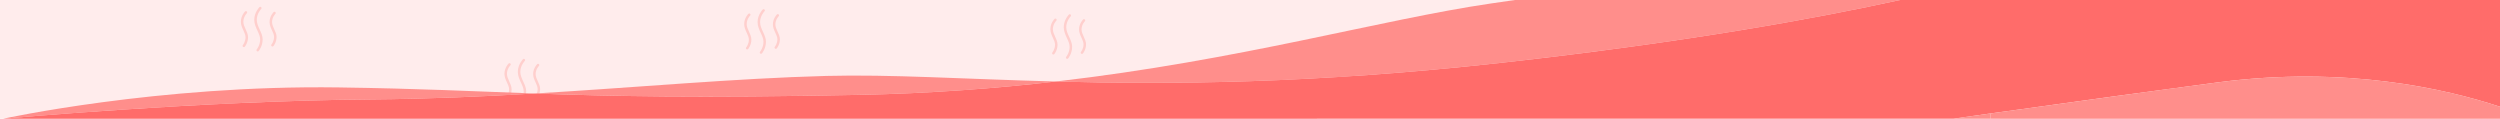 <?xml version="1.0" encoding="UTF-8"?>
<svg id="Layer_1" data-name="Layer 1" xmlns="http://www.w3.org/2000/svg" viewBox="0 0 2000 95">
  <defs>
    <style>
      .cls-1 {
        fill: none;
      }

      .cls-2 {
        fill: #ffecec;
      }

      .cls-3 {
        fill: #ffcfcd;
      }

      .cls-4 {
        fill: #ff6c6a;
      }

      .cls-5 {
        fill: #ff8e8b;
      }
    </style>
  </defs>
  <rect class="cls-2" width="2000" height="95"/>
  <g>
    <path class="cls-3" d="M842.3,23.34c0-4,2.7-6.75,2.74-6.79,.39-.39,.4-1.02,0-1.41-.39-.39-1.02-.4-1.41-.01-.14,.13-3.34,3.34-3.34,8.22,0,2.53,1.03,4.76,2.03,6.91,.88,1.9,1.71,3.69,1.71,5.47,0,3.66-2.09,6.22-2.11,6.25-.36,.42-.3,1.05,.12,1.41,.19,.16,.42,.23,.64,.23,.28,0,.57-.12,.77-.36,.11-.12,2.58-3.12,2.58-7.53,0-2.22-.96-4.3-1.89-6.31-.91-1.96-1.84-3.98-1.84-6.07Z"/>
    <path class="cls-3" d="M853.01,21.82c0-5.16,3.49-8.7,3.53-8.73,.39-.39,.4-1.02,0-1.41s-1.02-.4-1.41-.01c-.17,.17-4.13,4.13-4.13,10.16,0,3.13,1.29,5.9,2.53,8.59,1.12,2.42,2.18,4.7,2.18,7,0,4.71-2.69,8-2.72,8.03-.36,.42-.3,1.05,.12,1.41,.19,.16,.42,.23,.64,.23,.28,0,.57-.12,.77-.36,.13-.15,3.19-3.85,3.19-9.31,0-2.74-1.2-5.33-2.36-7.84-1.15-2.49-2.34-5.06-2.34-7.75Z"/>
    <path class="cls-3" d="M865.24,23.55c0-3.85,2.61-6.5,2.64-6.52,.39-.39,.4-1.02,0-1.41-.39-.39-1.02-.4-1.41-.01-.13,.13-3.23,3.23-3.23,7.94,0,2.45,1,4.6,1.96,6.67,.85,1.83,1.64,3.55,1.64,5.26,0,3.51-2.01,5.97-2.03,6-.36,.42-.3,1.05,.12,1.41,.19,.16,.42,.23,.64,.23,.28,0,.57-.12,.77-.36,.1-.12,2.5-3.02,2.5-7.28,0-2.15-.93-4.16-1.83-6.1-.87-1.88-1.77-3.83-1.77-5.83Z"/>
    <path class="cls-3" d="M1211.72,17.41c0-4,2.7-6.75,2.74-6.79,.39-.39,.4-1.02,0-1.41-.39-.39-1.02-.4-1.41-.01-.14,.13-3.34,3.34-3.34,8.22,0,2.53,1.03,4.76,2.03,6.91,.88,1.9,1.71,3.69,1.71,5.47,0,3.66-2.09,6.22-2.11,6.25-.36,.42-.3,1.05,.12,1.41,.19,.16,.42,.23,.64,.23,.28,0,.57-.12,.77-.36,.11-.12,2.58-3.12,2.58-7.53,0-2.22-.96-4.3-1.89-6.31-.91-1.96-1.84-3.98-1.84-6.07Z"/>
    <path class="cls-3" d="M1222.43,15.89c0-5.16,3.49-8.7,3.53-8.73,.39-.39,.4-1.02,0-1.41s-1.02-.4-1.41-.01c-.17,.17-4.13,4.13-4.13,10.16,0,3.13,1.29,5.9,2.53,8.59,1.12,2.42,2.18,4.7,2.18,7,0,4.71-2.69,8-2.72,8.03-.36,.42-.3,1.05,.12,1.41,.19,.16,.42,.23,.64,.23,.28,0,.57-.12,.77-.36,.13-.15,3.19-3.85,3.19-9.31,0-2.74-1.2-5.33-2.36-7.84-1.15-2.49-2.34-5.06-2.34-7.75Z"/>
    <path class="cls-3" d="M1236.44,23.46c-.87-1.88-1.77-3.83-1.77-5.83,0-3.85,2.61-6.5,2.64-6.52,.39-.39,.4-1.02,0-1.41-.39-.39-1.02-.4-1.41-.01-.13,.13-3.23,3.23-3.23,7.94,0,2.45,1,4.6,1.96,6.67,.85,1.83,1.64,3.55,1.64,5.26,0,3.51-2.01,5.97-2.03,6-.36,.42-.3,1.05,.12,1.41,.19,.16,.42,.23,.64,.23,.28,0,.57-.12,.77-.36,.1-.12,2.5-3.02,2.5-7.28,0-2.15-.93-4.16-1.83-6.1Z"/>
    <path class="cls-3" d="M405.56,59.04c0-4,2.7-6.75,2.74-6.79,.39-.39,.4-1.02,0-1.41-.39-.39-1.02-.4-1.41-.01-.14,.13-3.34,3.34-3.34,8.22,0,2.53,1.03,4.76,2.03,6.91,.88,1.9,1.71,3.69,1.71,5.47,0,3.66-2.09,6.22-2.11,6.25-.36,.42-.3,1.05,.12,1.41,.19,.16,.42,.23,.64,.23,.28,0,.57-.12,.77-.36,.11-.12,2.58-3.12,2.58-7.53,0-2.22-.96-4.3-1.89-6.31-.91-1.96-1.84-3.98-1.84-6.07Z"/>
    <path class="cls-3" d="M416.27,57.52c0-5.16,3.49-8.7,3.53-8.73,.39-.39,.4-1.02,0-1.41s-1.02-.4-1.41-.01c-.17,.17-4.13,4.13-4.13,10.16,0,3.13,1.29,5.9,2.53,8.59,1.12,2.42,2.18,4.7,2.18,7,0,4.71-2.69,8-2.72,8.03-.36,.42-.3,1.05,.12,1.41,.19,.16,.42,.23,.64,.23,.28,0,.57-.12,.77-.36,.13-.15,3.19-3.85,3.19-9.31,0-2.74-1.2-5.33-2.36-7.84-1.15-2.49-2.34-5.06-2.34-7.75Z"/>
    <path class="cls-3" d="M428.51,59.26c0-3.85,2.61-6.5,2.64-6.52,.39-.39,.4-1.02,0-1.41-.39-.39-1.02-.4-1.41-.01-.13,.13-3.23,3.23-3.23,7.94,0,2.45,1,4.6,1.96,6.67,.85,1.83,1.64,3.55,1.64,5.26,0,3.51-2.01,5.97-2.03,6-.36,.42-.3,1.05,.12,1.41,.19,.16,.42,.23,.64,.23,.28,0,.57-.12,.77-.36,.1-.12,2.5-3.02,2.5-7.28,0-2.15-.93-4.16-1.83-6.1-.87-1.88-1.77-3.83-1.77-5.83Z"/>
    <path class="cls-3" d="M597.36,19.28c0-4,2.7-6.75,2.74-6.79,.39-.39,.4-1.02,0-1.41-.39-.39-1.02-.4-1.41-.01-.14,.13-3.34,3.34-3.34,8.22,0,2.53,1.03,4.76,2.03,6.91,.88,1.9,1.71,3.69,1.71,5.47,0,3.66-2.09,6.22-2.11,6.25-.36,.42-.3,1.05,.12,1.41,.19,.16,.42,.23,.64,.23,.28,0,.57-.12,.77-.36,.11-.12,2.58-3.12,2.58-7.53,0-2.22-.96-4.3-1.89-6.31-.91-1.96-1.84-3.98-1.84-6.07Z"/>
    <path class="cls-3" d="M608.07,17.76c0-5.16,3.49-8.7,3.53-8.73,.39-.39,.4-1.02,0-1.41s-1.02-.4-1.41-.01c-.17,.17-4.13,4.13-4.13,10.16,0,3.13,1.29,5.9,2.53,8.59,1.12,2.42,2.18,4.7,2.18,7,0,4.71-2.69,8-2.72,8.03-.36,.42-.3,1.05,.12,1.41,.19,.16,.42,.23,.64,.23,.28,0,.57-.12,.77-.36,.13-.15,3.19-3.85,3.19-9.31,0-2.74-1.2-5.33-2.36-7.84-1.15-2.49-2.34-5.06-2.34-7.75Z"/>
    <path class="cls-3" d="M622.08,25.33c-.87-1.88-1.77-3.83-1.77-5.83,0-3.85,2.61-6.5,2.64-6.52,.39-.39,.4-1.02,0-1.41-.39-.39-1.02-.4-1.41-.01-.13,.13-3.23,3.23-3.23,7.94,0,2.45,1,4.6,1.96,6.67,.85,1.83,1.64,3.55,1.64,5.26,0,3.51-2.01,5.97-2.03,6-.36,.42-.3,1.05,.12,1.41,.19,.16,.42,.23,.64,.23,.28,0,.57-.12,.77-.36,.1-.12,2.5-3.02,2.5-7.28,0-2.15-.93-4.16-1.83-6.1Z"/>
    <path class="cls-3" d="M194.7,17.41c0-4,2.7-6.75,2.74-6.79,.39-.39,.4-1.02,0-1.41-.39-.39-1.02-.4-1.41-.01-.14,.13-3.34,3.34-3.34,8.22,0,2.53,1.03,4.76,2.03,6.91,.88,1.9,1.71,3.69,1.71,5.47,0,3.66-2.09,6.22-2.11,6.25-.36,.42-.3,1.05,.12,1.41,.19,.16,.42,.23,.64,.23,.28,0,.57-.12,.77-.36,.11-.12,2.58-3.12,2.58-7.53,0-2.22-.96-4.3-1.89-6.31-.91-1.96-1.84-3.98-1.84-6.07Z"/>
    <path class="cls-3" d="M205.42,15.89c0-5.16,3.49-8.7,3.53-8.73,.39-.39,.4-1.02,0-1.41s-1.02-.4-1.41-.01c-.17,.17-4.13,4.13-4.13,10.16,0,3.13,1.29,5.9,2.53,8.59,1.12,2.42,2.18,4.7,2.18,7,0,4.71-2.69,8-2.72,8.03-.36,.42-.3,1.05,.12,1.41,.19,.16,.42,.23,.64,.23,.28,0,.57-.12,.77-.36,.13-.15,3.19-3.85,3.19-9.31,0-2.74-1.2-5.33-2.36-7.84-1.15-2.49-2.34-5.06-2.34-7.75Z"/>
    <path class="cls-3" d="M219.42,23.46c-.87-1.88-1.77-3.83-1.77-5.83,0-3.85,2.61-6.5,2.64-6.52,.39-.39,.4-1.02,0-1.41-.39-.39-1.02-.4-1.41-.01-.13,.13-3.23,3.23-3.23,7.94,0,2.45,1,4.6,1.96,6.67,.85,1.83,1.64,3.55,1.64,5.26,0,3.51-2.01,5.97-2.03,6-.36,.42-.3,1.05,.12,1.41,.19,.16,.42,.23,.64,.23,.28,0,.57-.12,.77-.36,.1-.12,2.5-3.02,2.5-7.28,0-2.15-.93-4.16-1.83-6.1Z"/>
  </g>
  <g>
    <path class="cls-1" d="M270.98,69.94c64.18,.91,107.86,3.1,156.78,4.85,83.1-4.9,159.72-12.07,233.27-14.05,51.12-1.37,109.73,2.51,183.54,4.46,148.05-17.08,258.91-49.3,347.91-62.39,6.65-.98,13.15-1.92,19.51-2.82H0V95H2.43s123.94-27.1,268.55-25.06Z"/>
    <path class="cls-1" d="M2.43,95H1562.27c.14-.02,.29-.04,.43-.06l-1560.27,.06Z"/>
    <path class="cls-5" d="M687.01,75.9c56.85-1.15,109.19-5.12,157.57-10.7-73.81-1.95-132.42-5.83-183.54-4.46-73.55,1.97-150.17,9.14-233.27,14.05,61.31,2.2,130.84,3.7,259.24,1.11Z"/>
    <path class="cls-5" d="M844.57,65.21c90.93,2.41,204.95,1.89,356.53-14.98C1350.53,33.6,1455.43,14.22,1520.03,0h-308.04c-6.37,.9-12.86,1.84-19.51,2.82-89,13.08-199.86,45.31-347.91,62.39Z"/>
    <path class="cls-5" d="M427.76,74.79c-48.92-1.75-92.6-3.95-156.78-4.85C126.37,67.9,2.43,95,2.43,95c0,0,157.77-14.39,294.03-15.47,45.72-.36,89.34-2.26,131.3-4.74Z"/>
    <path class="cls-4" d="M1600,0h-79.97c-64.6,14.22-169.5,33.6-318.93,50.23-151.58,16.87-265.6,17.38-356.53,14.98-48.38,5.58-100.71,9.55-157.57,10.7-128.4,2.59-197.93,1.09-259.24-1.11-41.97,2.48-85.58,4.38-131.3,4.74C160.2,80.61,2.43,95,2.43,95l1560.27-.06c9.88-1.39,19.82-2.79,29.77-4.18,2.51-.35,5.02-.7,7.53-1.05,63.13-8.83,125.89-17.46,174.67-23.86,101.52-13.31,181.91,5.18,225.33,19.54V0h-400Z"/>
    <path class="cls-5" d="M1562.7,94.94c-.14,.02-.29,.04-.43,.06h30.2v-.06h-29.77Z"/>
    <path class="cls-5" d="M1592.47,90.76c-9.95,1.39-19.89,2.79-29.77,4.18h29.77v-4.18Z"/>
    <path class="cls-5" d="M1774.67,65.85c-48.78,6.39-111.54,15.03-174.67,23.86v5.23h-7.53v.06h407.53v-9.61c-43.42-14.36-123.81-32.85-225.33-19.54Z"/>
    <path class="cls-5" d="M1600,94.94v-5.23c-2.51,.35-5.02,.7-7.53,1.05v4.18h7.53Z"/>
  </g>
</svg>